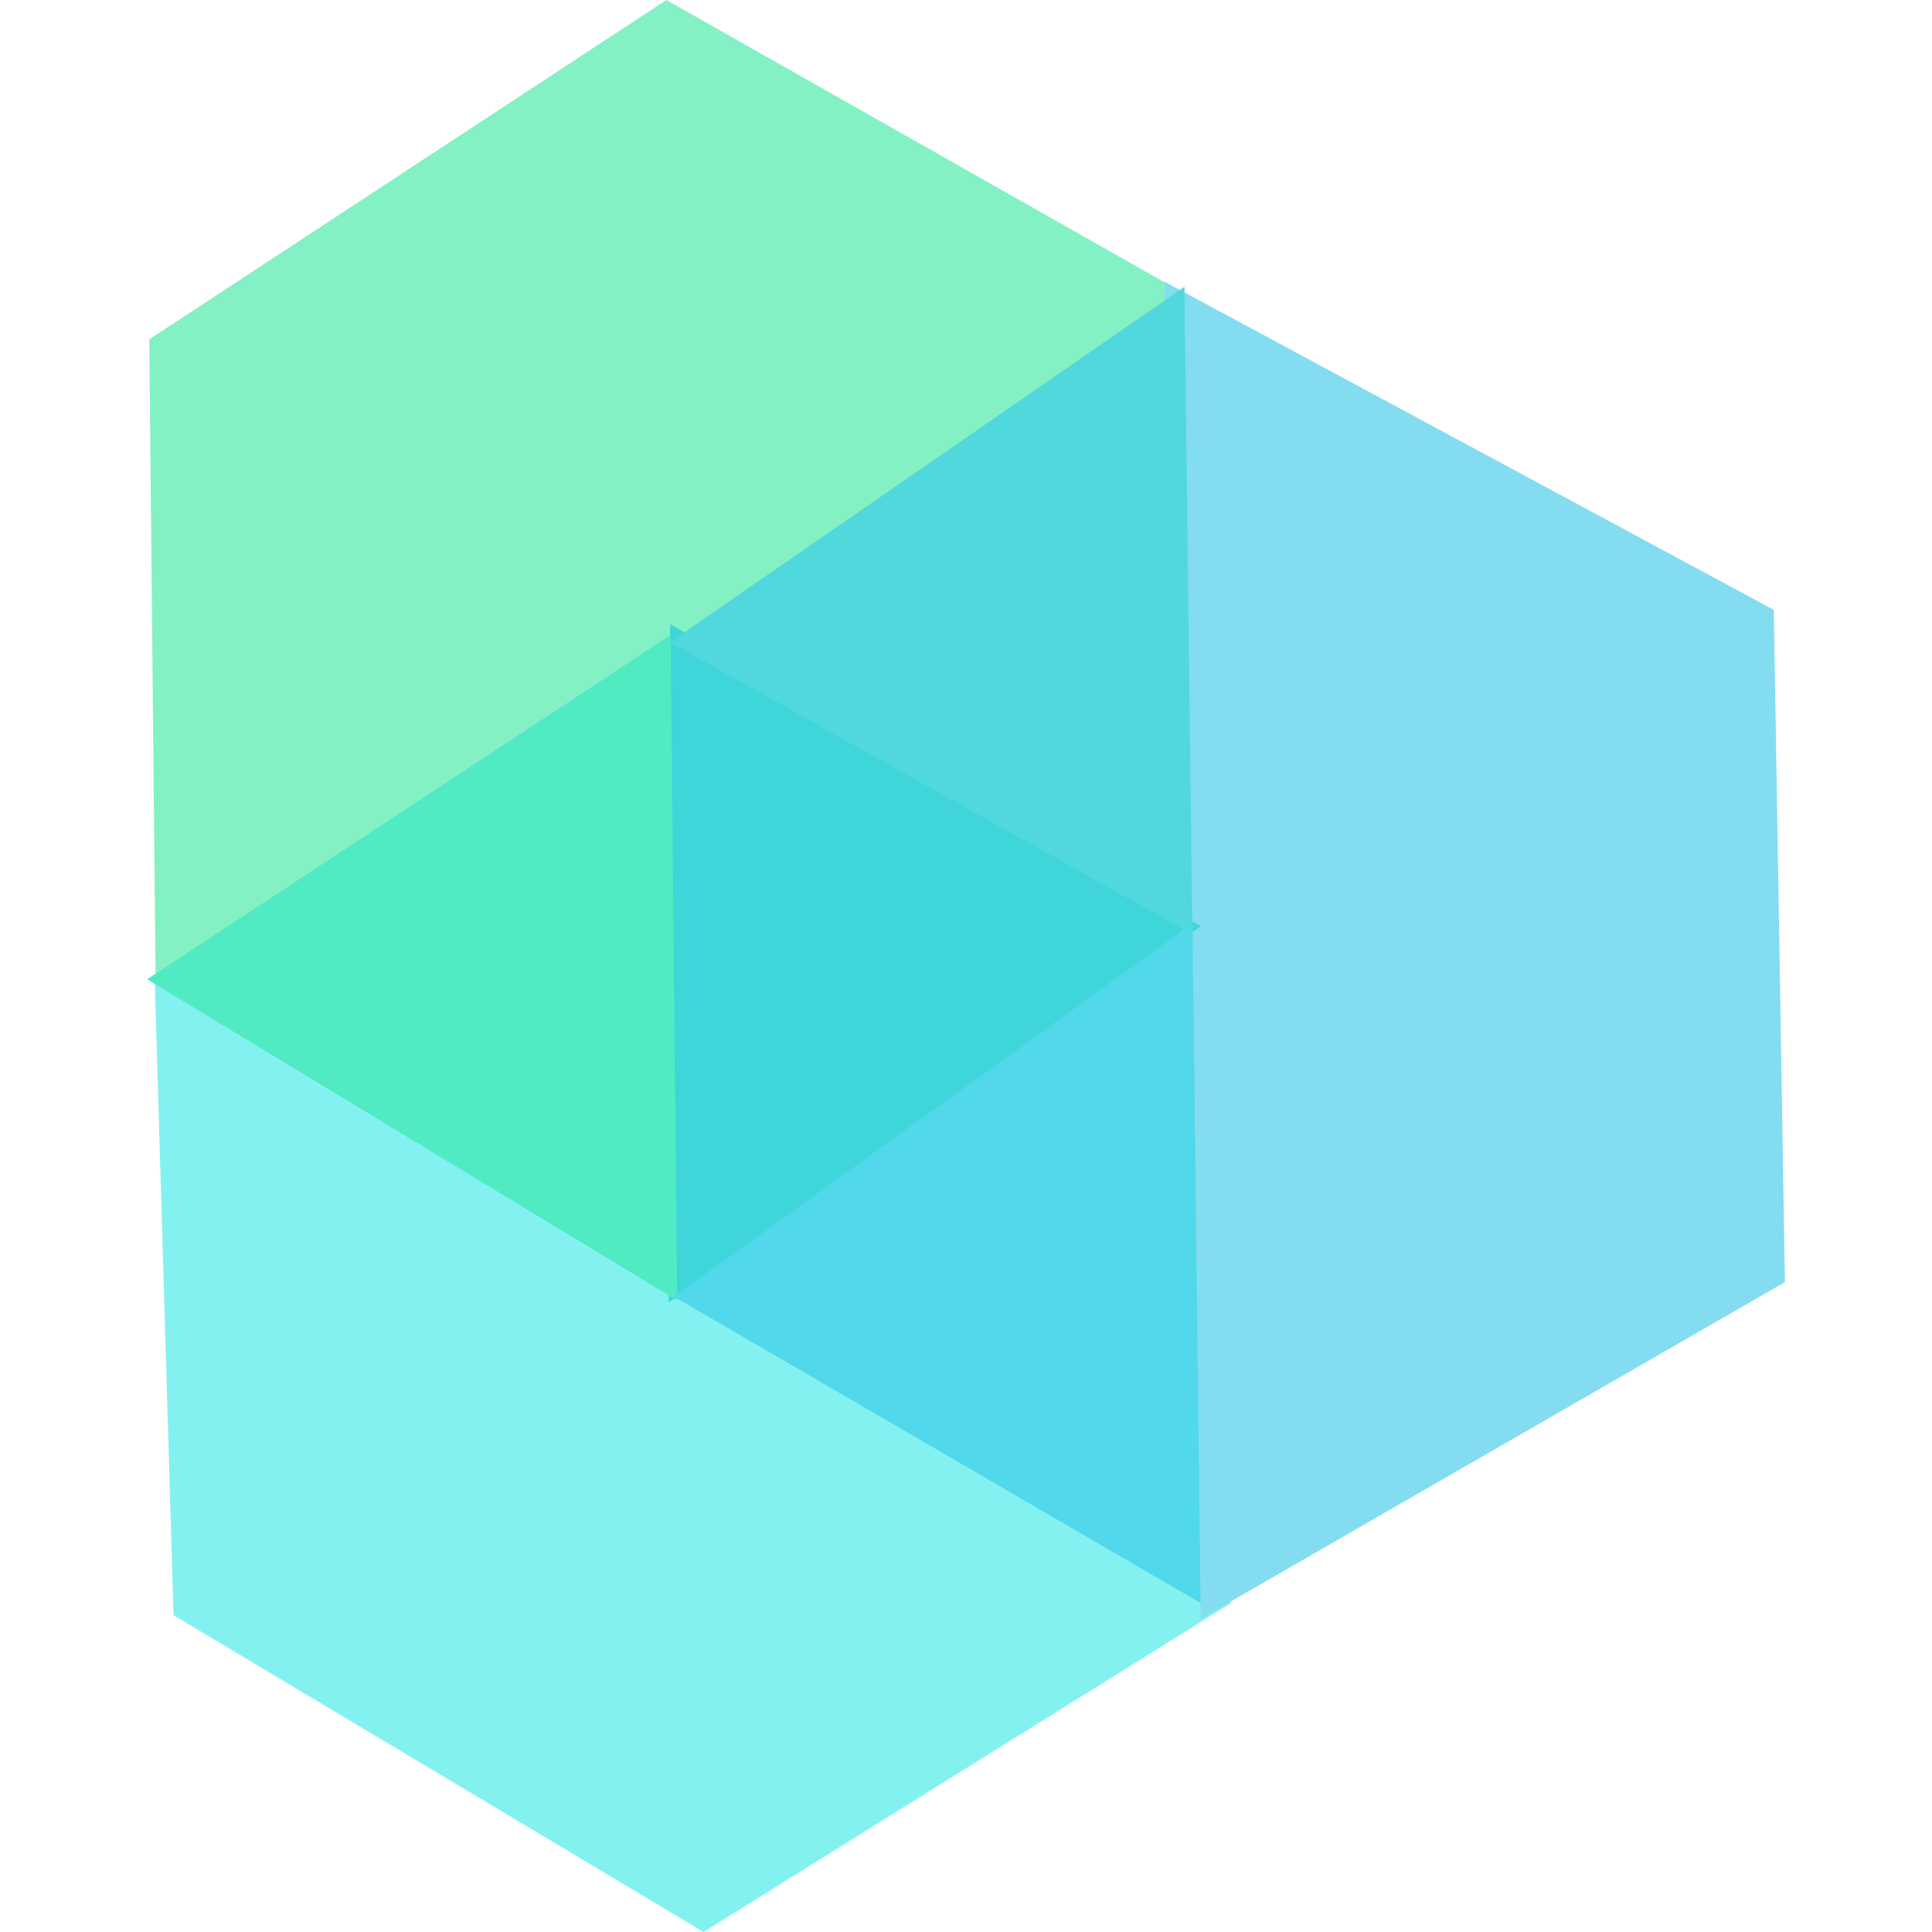 <svg width="32" height="32" viewBox="0 0 148.129 174.732" xmlns="http://www.w3.org/2000/svg">
   <path d="M.198 30.692L46.966 0 95.86 27.704.767 88.254z" fill="#84f1c5" />
   <path d="M2.394 146.082l47.941 28.65 47.758-29.787L.689 88.544z" fill="#84f1f1" />
   <path d="M92.013 25.471l3.276 120.937 52.84-30.454-1.007-60.798z" fill="#84dcf1" />
   <path d="M47.299 56.441l-.128 61.351 48.128-34.033z" fill="#3fd6d9" />
   <path d="M47.346 57.434L0 88.568l47.942 29.05z" fill="#51ebc3" />
   <path d="M47.639 117.264L94.55 83.528l.722 61.444z" fill="#51d8ea" />
   <path d="M47.287 58.09L93.82 25.94l.716 58.556z" fill="#51d8dc" />
</svg>